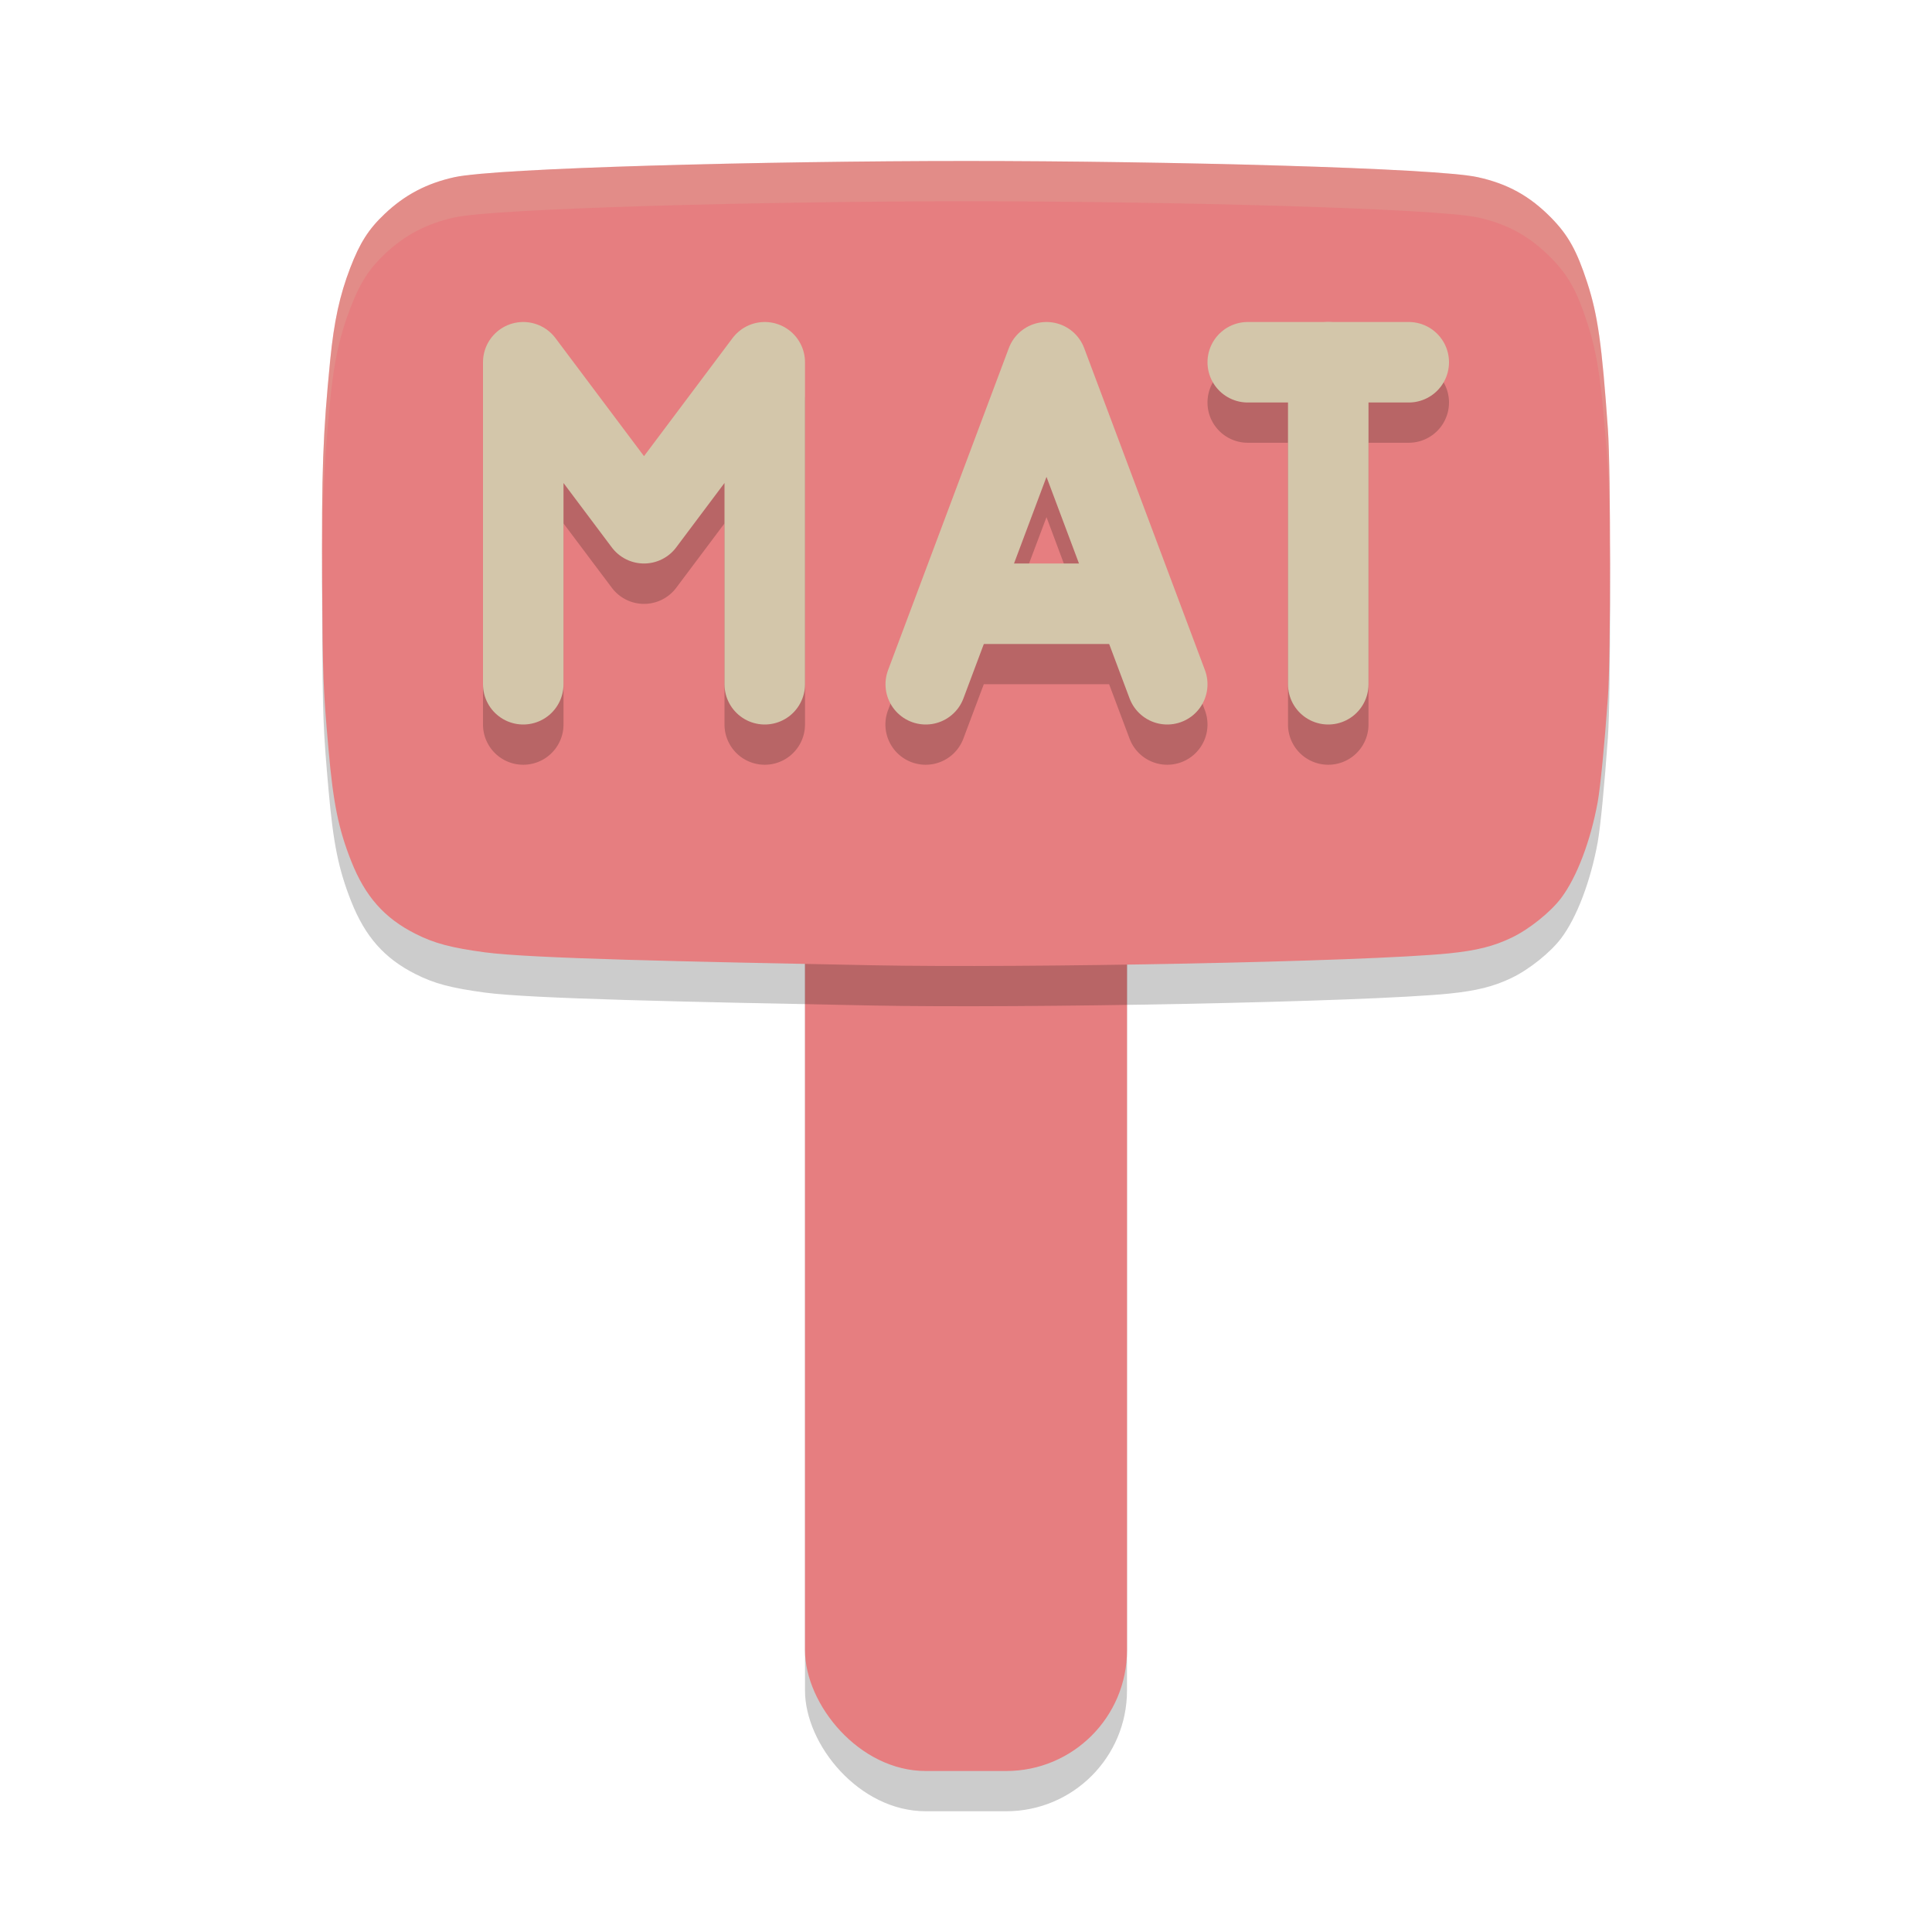 <svg xmlns="http://www.w3.org/2000/svg" width="24" height="24" version="1">
 <rect style="opacity:0.2" width="4" height="15" x="10" y="7.5" rx="1.5" ry="1.5"/>
 <rect style="fill:#e67e80" width="4" height="15" x="10" y="7" rx="1.5" ry="1.5"/>
 <path style="opacity:0.2" d="M 10.849,12.491 C 8.535,12.446 6.596,12.407 6.022,12.33 5.601,12.273 5.394,12.218 5.161,12.1 4.775,11.906 4.536,11.635 4.363,11.198 4.205,10.798 4.14,10.481 4.081,9.81 4.014,9.052 4.009,8.915 4.002,7.735 3.994,6.347 4.011,5.893 4.102,4.972 4.15,4.489 4.22,4.168 4.351,3.827 4.47,3.517 4.579,3.346 4.778,3.158 5.027,2.921 5.301,2.777 5.646,2.701 6.162,2.587 9.493,2.5 12.002,2.5 c 2.508,0 5.839,0.087 6.355,0.201 0.373,0.082 0.647,0.234 0.914,0.506 0.209,0.213 0.317,0.407 0.445,0.8 0.132,0.405 0.183,0.764 0.258,1.826 0.036,0.504 0.036,2.825 0,3.329 -0.042,0.59 -0.093,1.114 -0.127,1.302 -0.088,0.483 -0.26,0.935 -0.454,1.192 -0.133,0.176 -0.396,0.387 -0.615,0.492 -0.222,0.107 -0.434,0.16 -0.776,0.195 -1.059,0.106 -5.291,0.184 -7.153,0.148 z"/>
 <path style="fill:#e67e80" d="M 10.849,11.991 C 8.535,11.946 6.596,11.907 6.022,11.83 5.601,11.773 5.394,11.718 5.161,11.6 4.775,11.406 4.536,11.135 4.363,10.698 4.205,10.298 4.14,9.981 4.081,9.31 4.014,8.552 4.009,8.415 4.002,7.235 3.994,5.847 4.011,5.393 4.102,4.472 4.15,3.989 4.22,3.668 4.351,3.327 4.47,3.017 4.579,2.846 4.778,2.658 5.027,2.421 5.301,2.277 5.646,2.201 6.162,2.087 9.493,2 12.002,2 c 2.508,0 5.839,0.087 6.355,0.201 0.373,0.082 0.647,0.234 0.914,0.506 0.209,0.213 0.317,0.407 0.445,0.8 0.132,0.405 0.183,0.764 0.258,1.826 0.036,0.504 0.036,2.825 0,3.329 -0.042,0.59 -0.093,1.114 -0.127,1.302 -0.088,0.483 -0.26,0.935 -0.454,1.192 -0.133,0.176 -0.396,0.387 -0.615,0.492 -0.222,0.107 -0.434,0.16 -0.776,0.195 -1.059,0.106 -5.291,0.184 -7.153,0.148 z"/>
 <path style="opacity:0.2" d="m 16.492,4.492 a 0.5,0.5 0 0 0 -0.074,0.008 H 15.5 a 0.5,0.5 0 1 0 0,1 H 16 v 3.5 a 0.5,0.5 0 1 0 1,0 v -3.5 h 0.5 a 0.5,0.5 0 1 0 0,-1 h -0.908 a 0.5,0.5 0 0 0 -0.1,-0.008 z m -7.006,0.006 A 0.5,0.5 0 0 0 9.1,4.699 L 8,6.166 6.9,4.699 A 0.5,0.5 0 0 0 6.514,4.5 0.5,0.5 0 0 0 6,5 v 4 a 0.5,0.5 0 1 0 1,0 V 6.502 l 0.6,0.799 a 0.5,0.5 0 0 0 0.801,0 L 9,6.502 v 2.498 a 0.5,0.5 0 1 0 1,0 v -4 A 0.5,0.5 0 0 0 9.486,4.498 Z m 3.52,0.002 A 0.5,0.5 0 0 0 12.531,4.824 l -1.5,4 a 0.5,0.5 0 1 0 0.936,0.352 l 0.254,-0.676 h 1.557 l 0.254,0.676 a 0.5,0.5 0 1 0 0.936,-0.352 l -1.5,-4 A 0.5,0.5 0 0 0 13.006,4.5 Z M 13,6.424 13.402,7.5 h -0.807 z"/>
 <path style="fill:none;stroke:#d3c6aa;stroke-linecap:round;stroke-linejoin:round" d="M 6.5,8.5 V 4.5 L 8,6.5 9.5,4.5 v 4"/>
 <path style="fill:none;stroke:#d3c6aa;stroke-linecap:round;stroke-linejoin:round" d="m 11.5,8.5 1.5,-4 1.5,4"/>
 <path style="fill:none;stroke:#d3c6aa;stroke-linecap:round;stroke-linejoin:round" d="m 16.5,8.5 v -4 0"/>
 <path style="fill:none;stroke:#d3c6aa;stroke-linecap:round;stroke-linejoin:round" d="M 15.5,4.5 H 17.5"/>
 <path style="fill:none;stroke:#d3c6aa" d="m 12,7.5 h 2"/>
 <path style="fill:#d3c6aa;opacity:0.2" d="M 12.002 2 C 9.494 2 6.162 2.088 5.646 2.201 C 5.301 2.277 5.027 2.421 4.777 2.658 C 4.579 2.847 4.471 3.018 4.352 3.328 C 4.22 3.668 4.149 3.988 4.102 4.471 C 4.01 5.392 3.994 5.847 4.002 7.234 C 4.002 7.327 4.003 7.341 4.004 7.422 C 4.001 6.329 4.019 5.799 4.102 4.971 C 4.149 4.488 4.22 4.168 4.352 3.828 C 4.471 3.518 4.579 3.347 4.777 3.158 C 5.027 2.921 5.301 2.777 5.646 2.701 C 6.162 2.588 9.494 2.5 12.002 2.5 C 14.51 2.5 17.842 2.588 18.357 2.701 C 18.73 2.783 19.004 2.935 19.271 3.207 C 19.481 3.42 19.589 3.614 19.717 4.008 C 19.849 4.413 19.9 4.772 19.975 5.834 C 19.99 6.048 19.994 6.657 19.996 7.248 C 19.999 6.448 19.995 5.624 19.975 5.334 C 19.9 4.272 19.849 3.913 19.717 3.508 C 19.589 3.114 19.481 2.92 19.271 2.707 C 19.004 2.435 18.73 2.283 18.357 2.201 C 17.842 2.088 14.51 2 12.002 2 z"/>
</svg>
